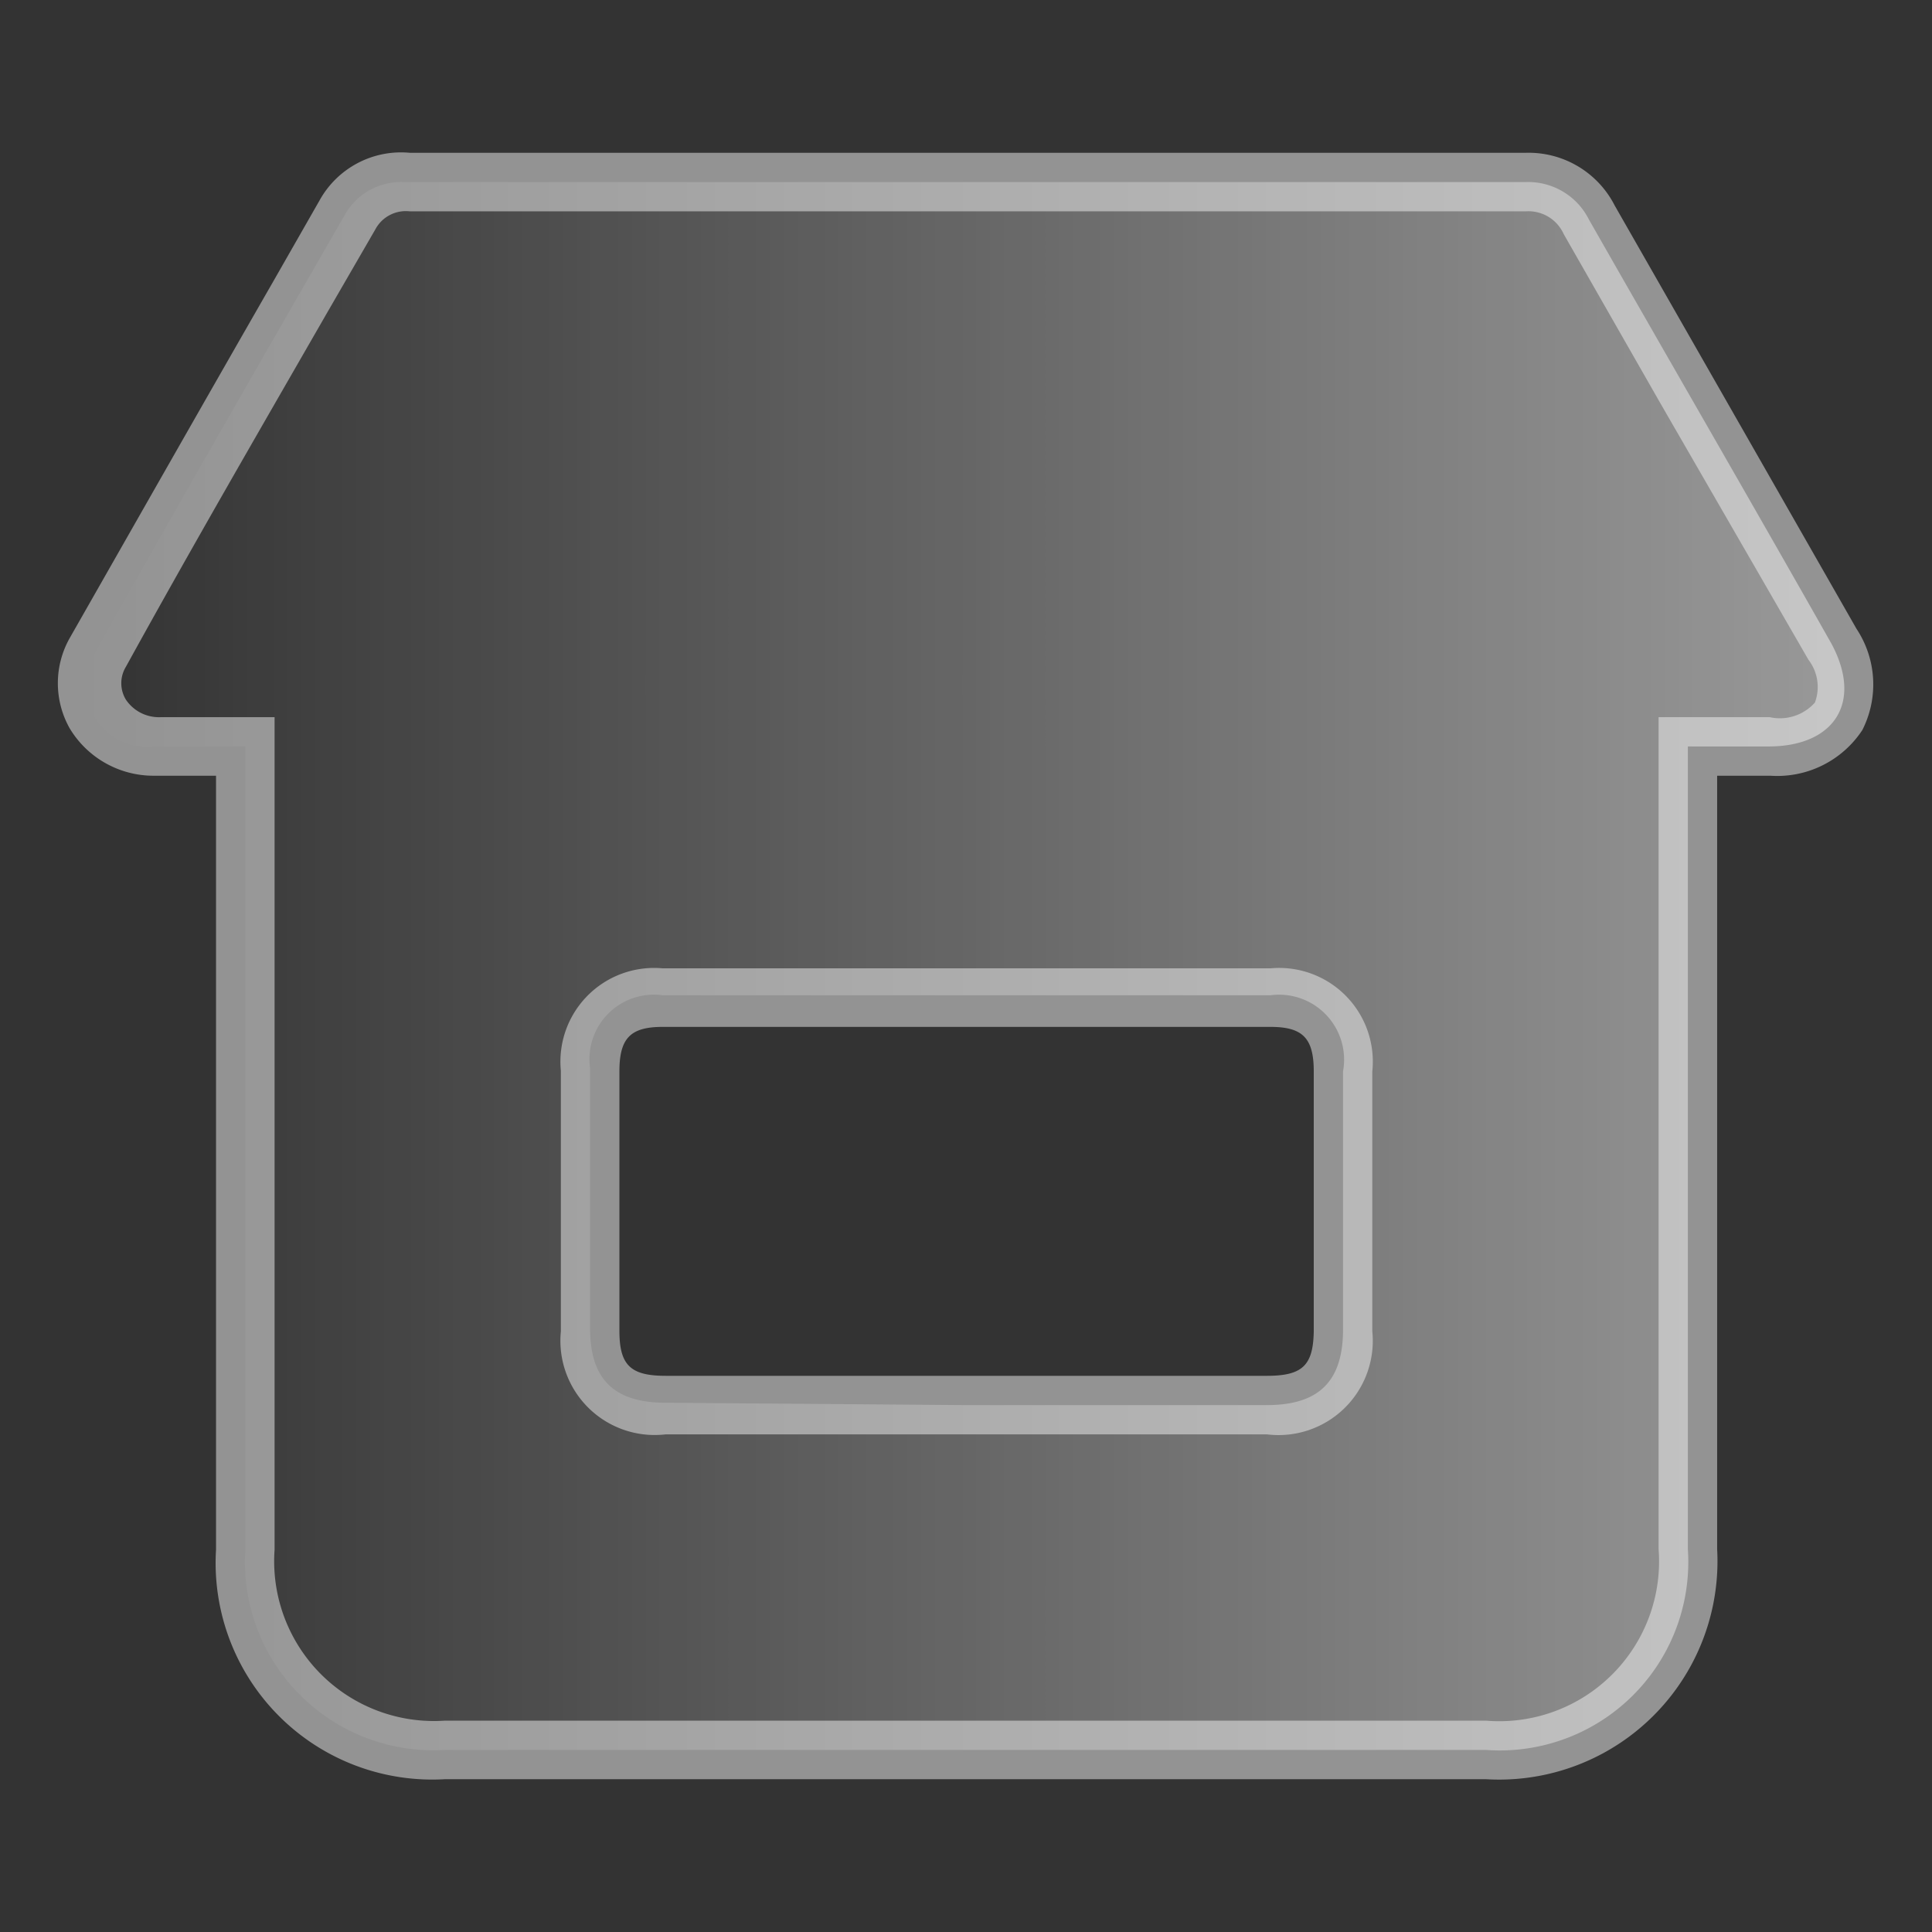 <svg id="Layer_1" data-name="Layer 1" xmlns="http://www.w3.org/2000/svg" xmlns:xlink="http://www.w3.org/1999/xlink" viewBox="0 0 33 33"><rect x="0" y="0" width="33" height="33" fill="#333333" stroke="none"/><defs><style>.cls-1{fill:url(#linear-gradient);}.cls-2{opacity:0.5;}.cls-3{fill:#f3f3f3;}</style><linearGradient id="linear-gradient" x1="1.5" y1="16.5" x2="31.5" y2="16.5" gradientUnits="userSpaceOnUse"><stop offset="0" stop-color="#fff" stop-opacity="0"/><stop offset="1" stop-color="#fff" stop-opacity="0.5"/></linearGradient></defs><path class="cls-1" d="M4.19,12.75H2.63a1.05,1.05,0,0,1-1-1.61c1.4-2.5,2.84-5,4.26-7.47a1.1,1.1,0,0,1,1-.56H26.06a1.16,1.16,0,0,1,1.08.64c1.38,2.42,2.77,4.82,4.14,7.24.54,1,.06,1.75-1.05,1.76h-1.4V26.46a3.22,3.22,0,0,1-3.45,3.43H7.6a3.22,3.22,0,0,1-3.41-3.42V12.75ZM16.45,24h5.19c.88,0,1.29-.4,1.3-1.26V18.3A1.11,1.11,0,0,0,21.7,17H11.32a1.1,1.1,0,0,0-1.24,1.25v4.45c0,.86.41,1.26,1.29,1.26Z"/><g class="cls-2"><path class="cls-3" d="M25.38,30.39H7.6a3.7,3.7,0,0,1-3.91-3.92V13.25H2.62a1.67,1.67,0,0,1-1.43-.81,1.57,1.57,0,0,1,0-1.54c1.14-2,2.31-4.06,3.47-6.08l.8-1.4A1.59,1.59,0,0,1,7,2.61H26.06a1.65,1.65,0,0,1,1.52.9l1.64,2.87,2.49,4.36a1.72,1.72,0,0,1,.1,1.73,1.74,1.74,0,0,1-1.57.78h-.91V26.46A3.73,3.73,0,0,1,25.38,30.39ZM4.19,12.25h.5V26.47A2.73,2.73,0,0,0,7.6,29.39H25.38a2.73,2.73,0,0,0,2.95-2.93V12.25h1.9A.8.8,0,0,0,31,12a.76.76,0,0,0-.11-.73L28.35,6.87,26.71,4a.66.66,0,0,0-.65-.39H7a.59.59,0,0,0-.59.31l-.81,1.4c-1.15,2-2.31,4-3.45,6.07a.54.54,0,0,0,0,.56.68.68,0,0,0,.59.3H4.19ZM17.94,24.5H11.37a1.61,1.61,0,0,1-1.79-1.76V18.29a1.6,1.6,0,0,1,1.74-1.75H21.7a1.6,1.6,0,0,1,1.74,1.76v4.44a1.61,1.61,0,0,1-1.8,1.76Zm-1.49-1h5.19c.61,0,.79-.18.8-.76V18.3c0-.57-.19-.76-.74-.76H11.32c-.55,0-.74.19-.74.76v4.43c0,.59.19.77.79.77h5.08Z"/></g></svg>